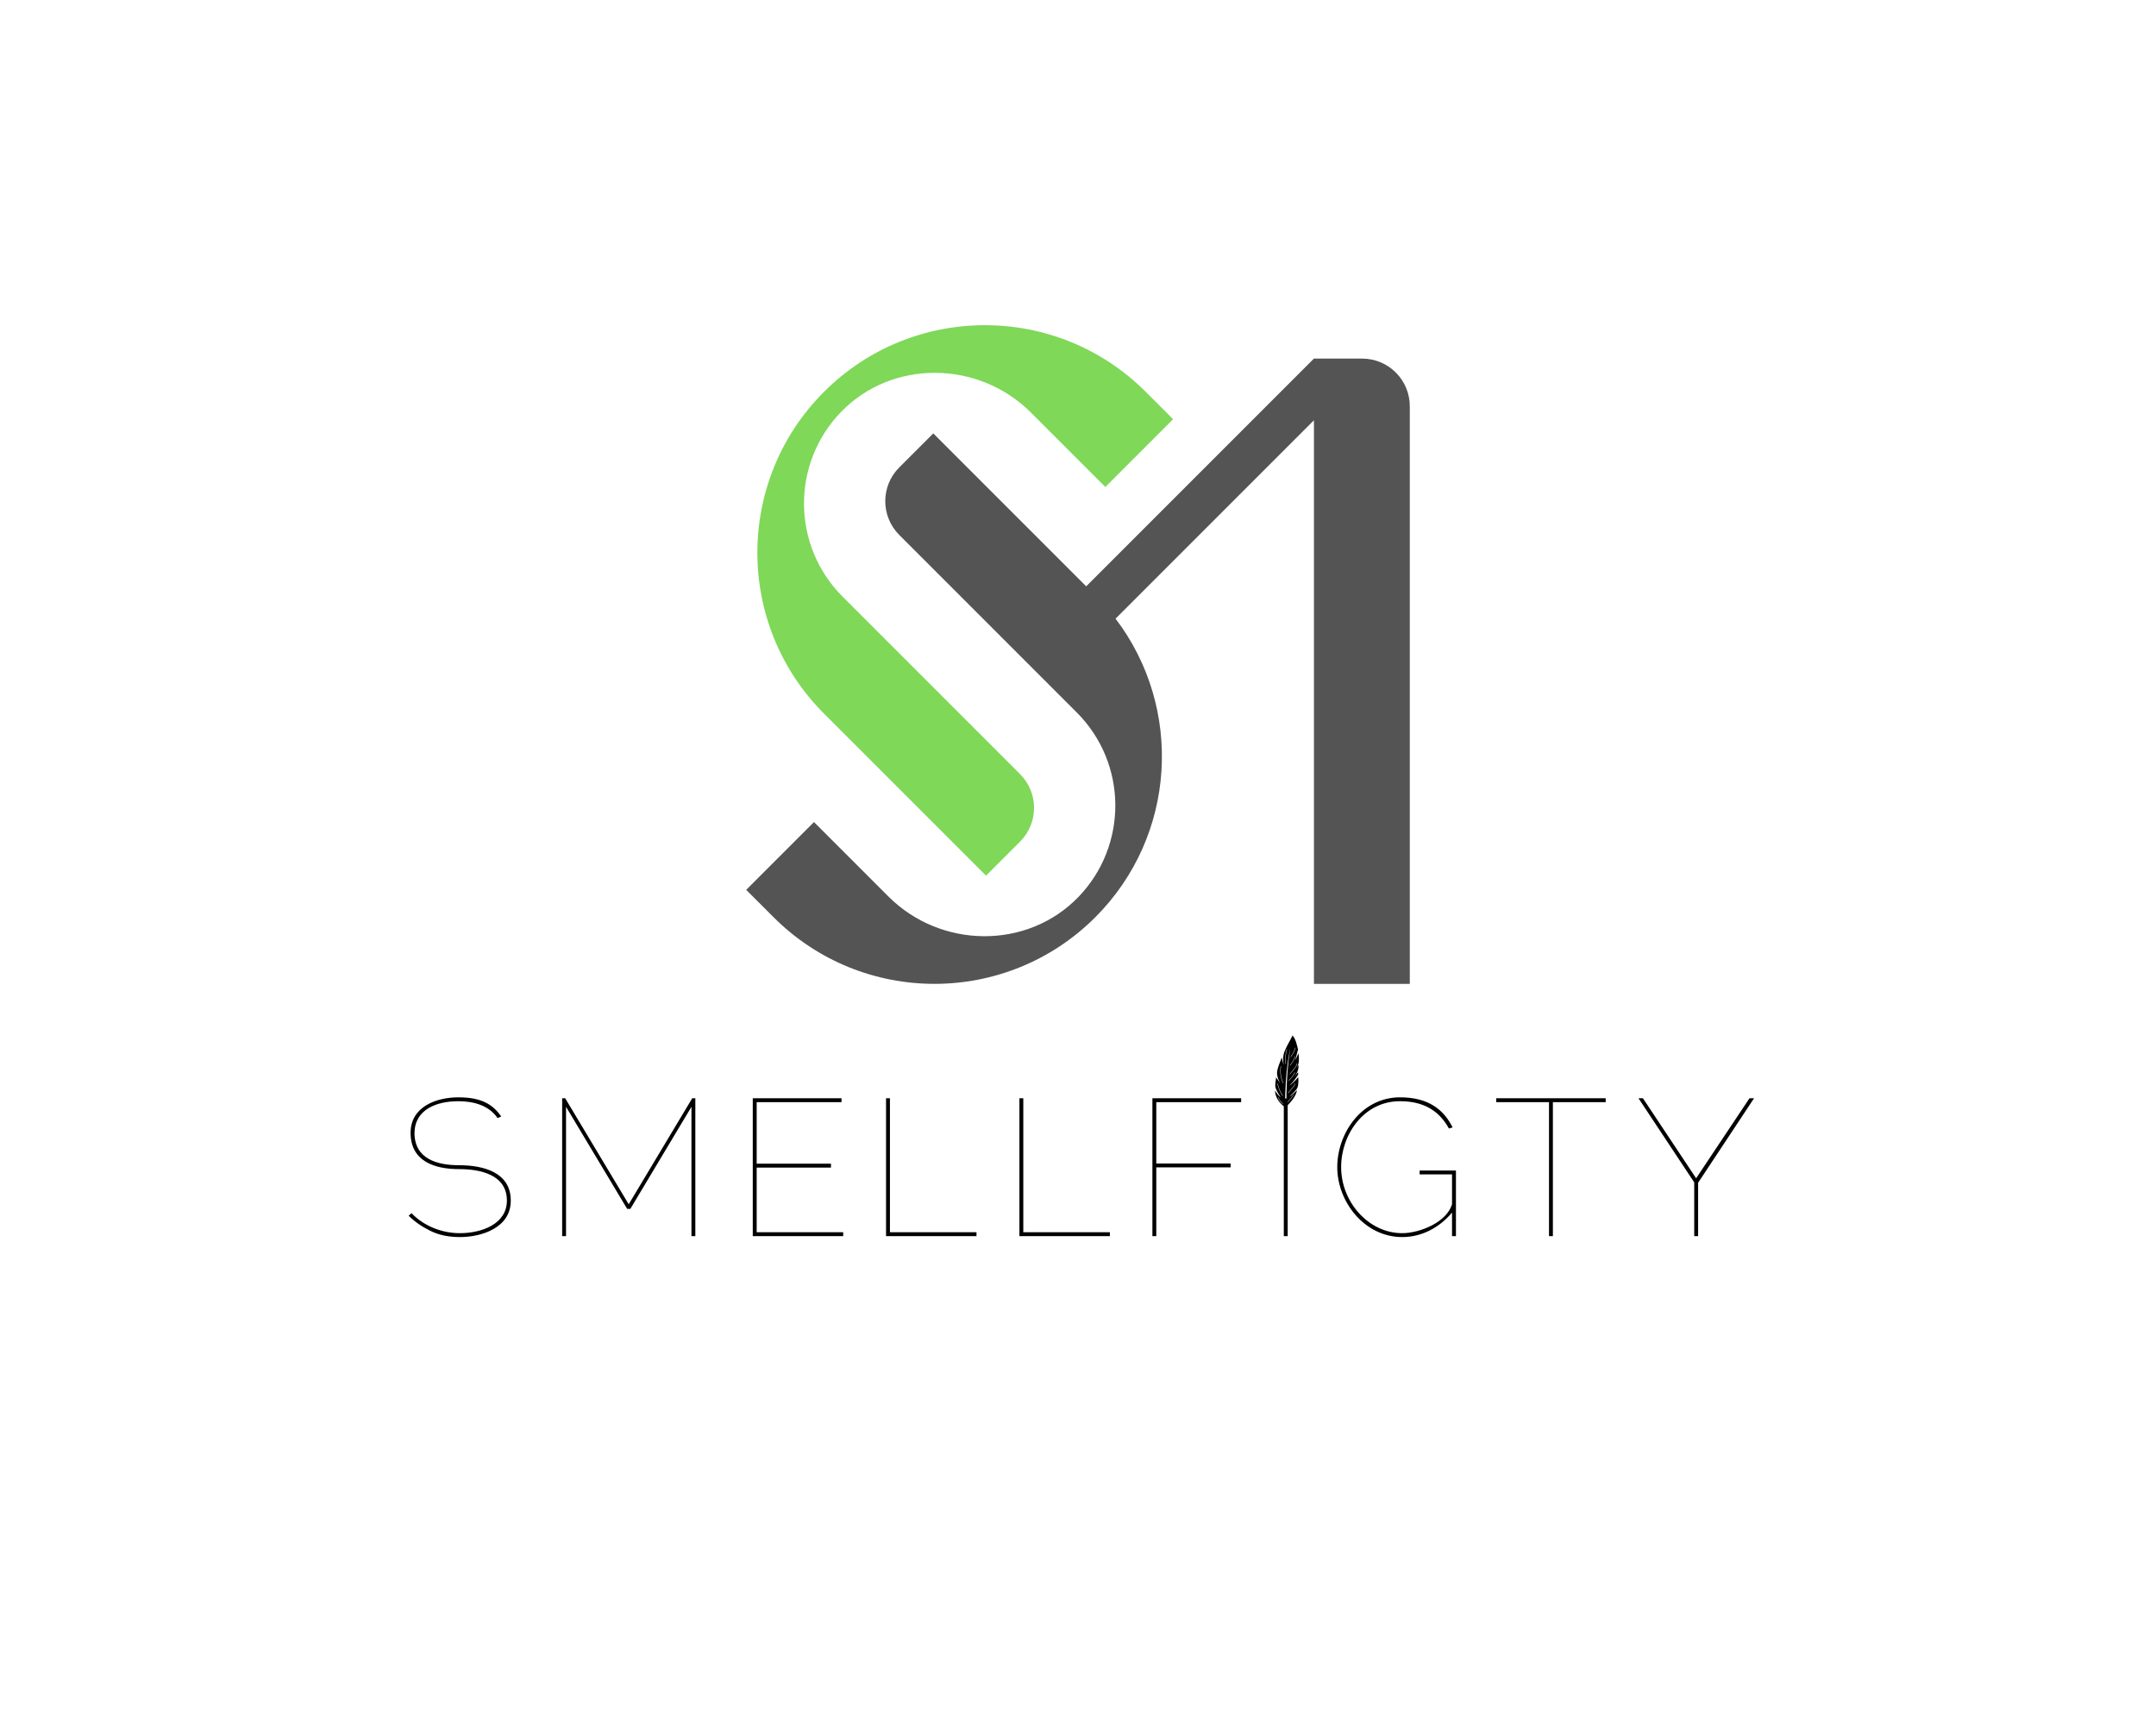<?xml version="1.0" encoding="UTF-8" standalone="no" ?>
<!DOCTYPE svg PUBLIC "-//W3C//DTD SVG 1.1//EN" "http://www.w3.org/Graphics/SVG/1.1/DTD/svg11.dtd">
<svg xmlns="http://www.w3.org/2000/svg" xmlns:xlink="http://www.w3.org/1999/xlink" version="1.1" width="1280" height="1024" viewBox="0 0 1280 1024" xml:space="preserve">
<desc>Created with Fabric.js 5.3.0</desc>
<defs>
</defs>
<g transform="matrix(1 0 0 1 640 512)" id="background-logo"  >
<rect style="stroke: none; stroke-width: 0; stroke-dasharray: none; stroke-linecap: butt; stroke-dashoffset: 0; stroke-linejoin: miter; stroke-miterlimit: 4; fill: rgb(255,255,255); fill-opacity: 0; fill-rule: nonzero; opacity: 1;"  paint-order="stroke"  x="-640" y="-512" rx="0" ry="0" width="1280" height="1024" />
</g>
<g transform="matrix(0.214 0.004 -0.004 0.214 763.994 641.366)" id="shape-d76408f8-d4c2-4d61-a4a9-b82bf7649d31"  >
<g style=""  paint-order="stroke"   >
		<g transform="matrix(1 0 0 1 0 -1.421085e-14)" id="Layer_1"  >
<path style="stroke: none; stroke-width: 1; stroke-dasharray: none; stroke-linecap: butt; stroke-dashoffset: 0; stroke-linejoin: miter; stroke-miterlimit: 4; fill: rgb(0,0,0); fill-rule: nonzero; opacity: 1;"  paint-order="stroke"  transform=" translate(-32.392, -125)" d="M 52.375 157.848 C 62.509 146.684 64.174 142.856 64.423 127.861 C 64.492 123.728 64.281 119.307 63.647 115.215 C 62.629 117.704 41.923 139.742 40.794 138.419 C 49.505 129.292 57.023 119.143 63.536 108.366 L 63.076 101.729 L 50.244 117.883 C 58.683 107.289 65.115 96.378 63.936 82.364 C 63.005 80.713 60.457 88.411 59.288 88.053 C 66.842 76.507 64.862 62.086 63.453 49.028 L 54.42 69.072 L 61.784 38.834 C 58.218 25.436 55.238 10.878 46.031 0 C 41.671 9.603 36.2 18.708 31.736 28.254 C 24.855 42.965 20.807 50.185 21.138 66.899 C 21.244 72.251 22.079 77.638 22.564 82.965 L 17.121 61.472 C 14.998 68.492 11.865 75.203 9.699 82.205 C 4.849 97.882 2.352 104.973 8.258 121.004 C 9.799 125.187 11.84 129.328 14.203 133.129 L 2.364 117.196 C 2.285 124.195 -0.528 135.661 0.699 142.297 C 2.555 152.334 10.494 163.94 16.258 172.186 C 9.493 167.385 4.605 160.497 -0 153.694 C 0.941 172.063 12.596 188.418 27.597 198.236 C 27.776 214.046 28.223 231.111 29.008 249.522 C 29.017 249.736 29.161 249.92 29.366 249.98 C 29.413 249.993 29.46 250 29.507 250 C 29.666 250 29.82 249.923 29.915 249.788 L 33.052 245.325 C 34.803 242.834 35.654 239.79 35.446 236.757 C 35.018 230.497 34.125 215.927 33.565 196.213 C 45.393 184.171 58.666 168.051 61.14 151.085 C 54.897 158.34 47.952 165.308 39.589 170.157 C 43.849 166.094 48.416 162.209 52.375 157.848 Z M 54.922 102.949 C 50.362 111.218 44.748 118.877 38.237 125.714 C 38.138 125.817 38.007 125.868 37.875 125.868 C 37.751 125.868 37.628 125.823 37.531 125.731 C 37.331 125.541 37.324 125.225 37.514 125.025 C 43.966 118.251 49.53 110.661 54.049 102.467 C 54.182 102.225 54.487 102.14 54.726 102.271 C 54.968 102.404 55.056 102.708 54.922 102.949 Z M 29.943 248.012 C 24.685 122.301 35.114 59.319 40.201 36.976 C 27.504 121.187 33.142 217.703 34.45 236.825 C 34.642 239.631 33.856 242.446 32.235 244.752 L 29.943 248.012 Z M 40.818 81.852 C 46.499 74.916 50.765 66.683 53.152 58.042 C 53.226 57.777 53.503 57.622 53.766 57.694 C 54.032 57.768 54.188 58.043 54.115 58.308 C 51.69 67.082 47.359 75.442 41.589 82.484 C 41.491 82.604 41.348 82.667 41.203 82.667 C 41.092 82.667 40.98 82.63 40.888 82.554 C 40.674 82.379 40.643 82.064 40.818 81.852 Z M 58.99 77.61 C 59.032 77.337 59.282 77.151 59.559 77.192 C 59.831 77.234 60.018 77.488 59.976 77.761 C 58.986 84.212 55.061 89.688 51.126 94.745 C 47.704 99.141 44.122 103.486 40.48 107.66 C 40.382 107.773 40.243 107.831 40.104 107.831 C 39.987 107.831 39.87 107.79 39.776 107.708 C 39.568 107.527 39.547 107.211 39.728 107.004 C 43.357 102.844 46.927 98.513 50.338 94.132 C 54.193 89.179 58.036 83.824 58.99 77.61 Z M 53.716 33.841 C 53.786 33.576 54.057 33.414 54.327 33.487 C 54.593 33.559 54.752 33.832 54.68 34.098 C 52.238 43.243 47.941 52.076 42.252 59.642 C 42.155 59.772 42.005 59.841 41.854 59.841 C 41.748 59.841 41.644 59.808 41.553 59.741 C 41.333 59.575 41.289 59.262 41.455 59.042 C 47.067 51.578 51.306 42.863 53.716 33.841 Z M 14.581 86.041 C 14.625 85.77 14.881 85.582 15.153 85.628 C 15.425 85.672 15.61 85.928 15.566 86.2 C 13.053 101.812 15.631 118.166 22.824 132.249 C 22.949 132.495 22.852 132.795 22.607 132.921 C 22.534 132.958 22.457 132.975 22.38 132.975 C 22.198 132.975 22.024 132.876 21.935 132.703 C 14.646 118.433 12.035 101.861 14.581 86.041 Z M 6.252 134.401 C 6.189 134.133 6.355 133.864 6.623 133.802 C 6.89 133.735 7.16 133.904 7.224 134.173 C 10.039 146.127 14.99 157.323 21.937 167.45 C 22.093 167.678 22.035 167.988 21.808 168.144 C 21.721 168.204 21.623 168.232 21.526 168.232 C 21.367 168.232 21.211 168.156 21.114 168.016 C 14.097 157.786 9.096 146.477 6.252 134.401 Z M 22.842 190.222 C 22.744 190.351 22.595 190.419 22.444 190.419 C 22.339 190.419 22.233 190.386 22.142 190.318 C 16.221 185.816 11.683 179.767 9.017 172.823 C 8.918 172.567 9.047 172.278 9.304 172.179 C 9.561 172.08 9.851 172.208 9.949 172.467 C 12.511 179.139 17.056 185.197 22.747 189.522 C 22.966 189.69 23.008 190.003 22.842 190.222 Z M 30.171 38.481 C 30.241 38.214 30.516 38.057 30.779 38.124 C 31.046 38.193 31.206 38.466 31.137 38.732 C 27.729 51.813 26.851 65.812 28.596 79.216 C 28.632 79.489 28.439 79.739 28.166 79.775 C 28.144 79.778 28.123 79.779 28.101 79.779 C 27.854 79.779 27.64 79.596 27.607 79.344 C 25.845 65.815 26.731 51.684 30.171 38.481 Z M 50.808 164.89 C 50.959 164.657 51.27 164.595 51.498 164.742 C 51.73 164.892 51.796 165.201 51.646 165.432 C 47.097 172.453 41.893 179.107 36.179 185.208 C 36.081 185.313 35.948 185.366 35.815 185.366 C 35.692 185.366 35.57 185.321 35.474 185.231 C 35.273 185.042 35.262 184.726 35.45 184.526 C 41.125 178.467 46.291 171.861 50.808 164.89 Z M 37.238 160.103 C 37.139 160.224 36.996 160.287 36.851 160.287 C 36.74 160.287 36.629 160.251 36.536 160.175 C 36.323 160.001 36.289 159.688 36.464 159.473 C 40.247 154.814 44.022 150.07 47.684 145.372 C 50.884 141.265 53.441 137.792 54.804 133.627 C 54.89 133.365 55.172 133.224 55.434 133.308 C 55.696 133.393 55.839 133.676 55.753 133.937 C 54.226 138.6 51.035 142.695 48.471 145.986 C 44.806 150.689 41.026 155.439 37.238 160.103 Z" stroke-linecap="round" />
</g>
</g>
</g>
<g transform="matrix(1.921 0 0 1.921 640 388.527)" id="logo-logo"  >
<g style=""  paint-order="stroke"   >
		<g transform="matrix(0.41 0 0 0.41 0 5.165)"  >
<path style="stroke: none; stroke-width: 1; stroke-dasharray: none; stroke-linecap: butt; stroke-dashoffset: 0; stroke-linejoin: miter; stroke-miterlimit: 4; fill: rgb(84,84,85); fill-rule: nonzero; opacity: 1;"  paint-order="stroke"  transform=" translate(-500, -512.612)" d="M 714.148 276.973 L 677.85 276.973 L 506.19 448.633 L 390.92 333.364 L 365.253 359.031 C 351.211 373.072 351.211 395.839 365.253 409.881 L 499.064 543.692 C 537.365 581.993 537.813 643.812 500.409 682.663 C 461.821 722.741 396.484 721.792 357.143 682.452 L 300.989 626.297 L 249.895 677.389 L 270.531 698.024 C 337.503 764.995 446.083 764.995 513.055 698.024 L 513.056 698.023 C 574.467 636.612 579.521 540.235 528.307 473.015 L 677.85 323.471 L 677.85 748.252 L 750.105 748.252 L 750.105 312.93 C 750.105 293.071 734.007 276.973 714.148 276.973 Z" stroke-linecap="round" />
</g>
		<g transform="matrix(0.41 0 0 0.41 -34.847 -16.712)"  >
<path style="stroke: none; stroke-width: 1; stroke-dasharray: none; stroke-linecap: butt; stroke-dashoffset: 0; stroke-linejoin: miter; stroke-miterlimit: 4; fill: rgb(127,216,88); fill-rule: nonzero; opacity: 1;"  paint-order="stroke"  transform=" translate(-414.907, -459.192)" d="M 430.576 666.636 L 456.243 640.97 C 470.285 626.927 470.285 604.161 456.243 590.119 L 322.433 456.308 C 284.132 418.008 283.683 356.188 321.088 317.337 C 359.675 277.259 425.013 278.208 464.353 317.548 L 520.508 373.703 L 571.601 322.611 L 550.966 301.976 C 483.994 235.005 375.412 235.005 308.442 301.976 L 308.44 301.977 C 241.47 368.949 241.47 477.53 308.44 544.501 L 430.576 666.636 Z" stroke-linecap="round" />
</g>
</g>
</g>
<g transform="matrix(1.921 0 0 1.921 641.999 692.873)" id="text-logo"  >
<g style=""  paint-order="stroke"   >
		<g transform="matrix(1 0 0 1 0 0)" id="text-logo-path-0"  >
<path style="stroke: rgb(255,255,255); stroke-width: 0; stroke-dasharray: none; stroke-linecap: butt; stroke-dashoffset: 0; stroke-linejoin: miter; stroke-miterlimit: 4; fill: rgb(0,0,0); fill-rule: nonzero; opacity: 1;"  paint-order="stroke"  transform=" translate(-211.145, 21.3)" d="M 4.13 -7.09 L 3.25 -6.3 C 5.04 -4.51 7.27 -2.96 9.87 -1.67 C 12.48 -0.35 15.56 0.29 19.07 0.29 C 22.44 0.29 26.37 -0.41 29.47 -2.2 C 32.58 -3.98 34.8 -6.74 34.8 -10.99 C 34.8 -19.66 26.46 -21.91 18.78 -21.91 C 12.22 -21.91 5.04 -23.76 5.04 -31.93 C 5.19 -39.2 11.92 -41.69 18.6 -41.69 C 23.12 -41.69 27.95 -40.52 30.73 -36.47 L 31.85 -36.97 C 29.21 -40.78 25.61 -42.89 18.6 -42.89 C 11.89 -42.89 3.84 -40.05 3.84 -31.93 C 3.84 -23.23 11.07 -20.71 18.78 -20.71 C 25.17 -20.71 33.6 -19.1 33.6 -10.99 C 33.6 -3.63 25.63 -0.91 19.07 -0.91 C 13.59 -0.91 8 -3.05 4.13 -7.09 Z M 50.68 0 L 51.88 0 L 51.88 -39.96 L 70.78 -8.41 L 71.75 -8.41 L 90.64 -39.96 L 90.64 0 L 91.84 0 L 91.84 -42.6 L 90.88 -42.6 L 71.25 -9.84 L 51.62 -42.6 L 50.68 -42.6 Z M 109.59 0 L 137.54 0 L 137.54 -1.2 L 110.8 -1.2 L 110.8 -21.18 L 133.76 -21.18 L 133.76 -22.38 L 110.8 -22.38 L 110.8 -41.4 L 137.02 -41.4 L 137.02 -42.6 L 109.59 -42.6 Z M 150.78 0 L 178.73 0 L 178.73 -1.2 L 151.98 -1.2 L 151.98 -42.6 L 150.78 -42.6 Z M 192 0 L 219.95 0 L 219.95 -1.2 L 193.2 -1.2 L 193.2 -42.6 L 192 -42.6 Z M 233.1 0 L 234.3 0 L 234.3 -21.24 L 257.27 -21.24 L 257.27 -22.44 L 234.3 -22.44 L 234.3 -41.4 L 260.52 -41.4 L 260.52 -42.6 L 233.1 -42.6 Z M 273.71 0 L 274.91 0 L 274.91 -42.54 L 273.71 -42.54 Z M 290.23 -21.3 C 290.23 -10.75 298.52 0.29 310.32 0.29 C 316.18 0.29 321.63 -2.46 325.7 -7.27 L 325.7 0 L 326.91 0 L 326.91 -20.27 L 315.69 -20.27 L 315.69 -19.07 L 325.7 -19.07 L 325.7 -9.84 C 324.88 -7.12 322.48 -4.89 319.52 -3.34 C 316.56 -1.79 313.05 -0.91 310.32 -0.91 C 299.86 -0.91 291.43 -10.58 291.43 -21.3 C 291.4 -31.38 298.46 -41.72 309.62 -41.69 C 316.27 -41.69 321.46 -39.26 324.74 -33.25 L 325.88 -33.6 C 323.16 -39.02 318.5 -42.89 309.62 -42.89 C 303.91 -42.89 299.07 -40.28 295.68 -36.27 C 292.28 -32.26 290.23 -26.81 290.23 -21.3 Z M 339.35 -41.4 L 355.67 -41.4 L 355.67 0 L 356.87 0 L 356.87 -41.4 L 373.19 -41.4 L 373.19 -42.6 L 339.35 -42.6 Z M 383.33 -42.6 L 400.55 -16.61 L 400.55 0 L 401.75 0 L 401.75 -16.49 L 419.04 -42.6 L 417.63 -42.6 L 401.14 -17.87 L 384.7 -42.6 Z" stroke-linecap="round" />
</g>
</g>
</g>
<g transform="matrix(1 0 0 1 325 419.115)" id="tagline-b09ee964-28eb-49be-b227-ea43f80f8d01-logo"  >
<g style=""  paint-order="stroke"   >
		<g transform="matrix(1 0 0 1 0 0)" id="tagline-b09ee964-28eb-49be-b227-ea43f80f8d01-logo-path-0"  >
<path style="stroke: none; stroke-width: 0; stroke-dasharray: none; stroke-linecap: butt; stroke-dashoffset: 0; stroke-linejoin: miter; stroke-miterlimit: 4; fill: rgb(115,110,102); fill-rule: nonzero; opacity: 1;"  paint-order="stroke"  transform=" translate(0, 0)" d="" stroke-linecap="round" />
</g>
</g>
</g>
</svg>